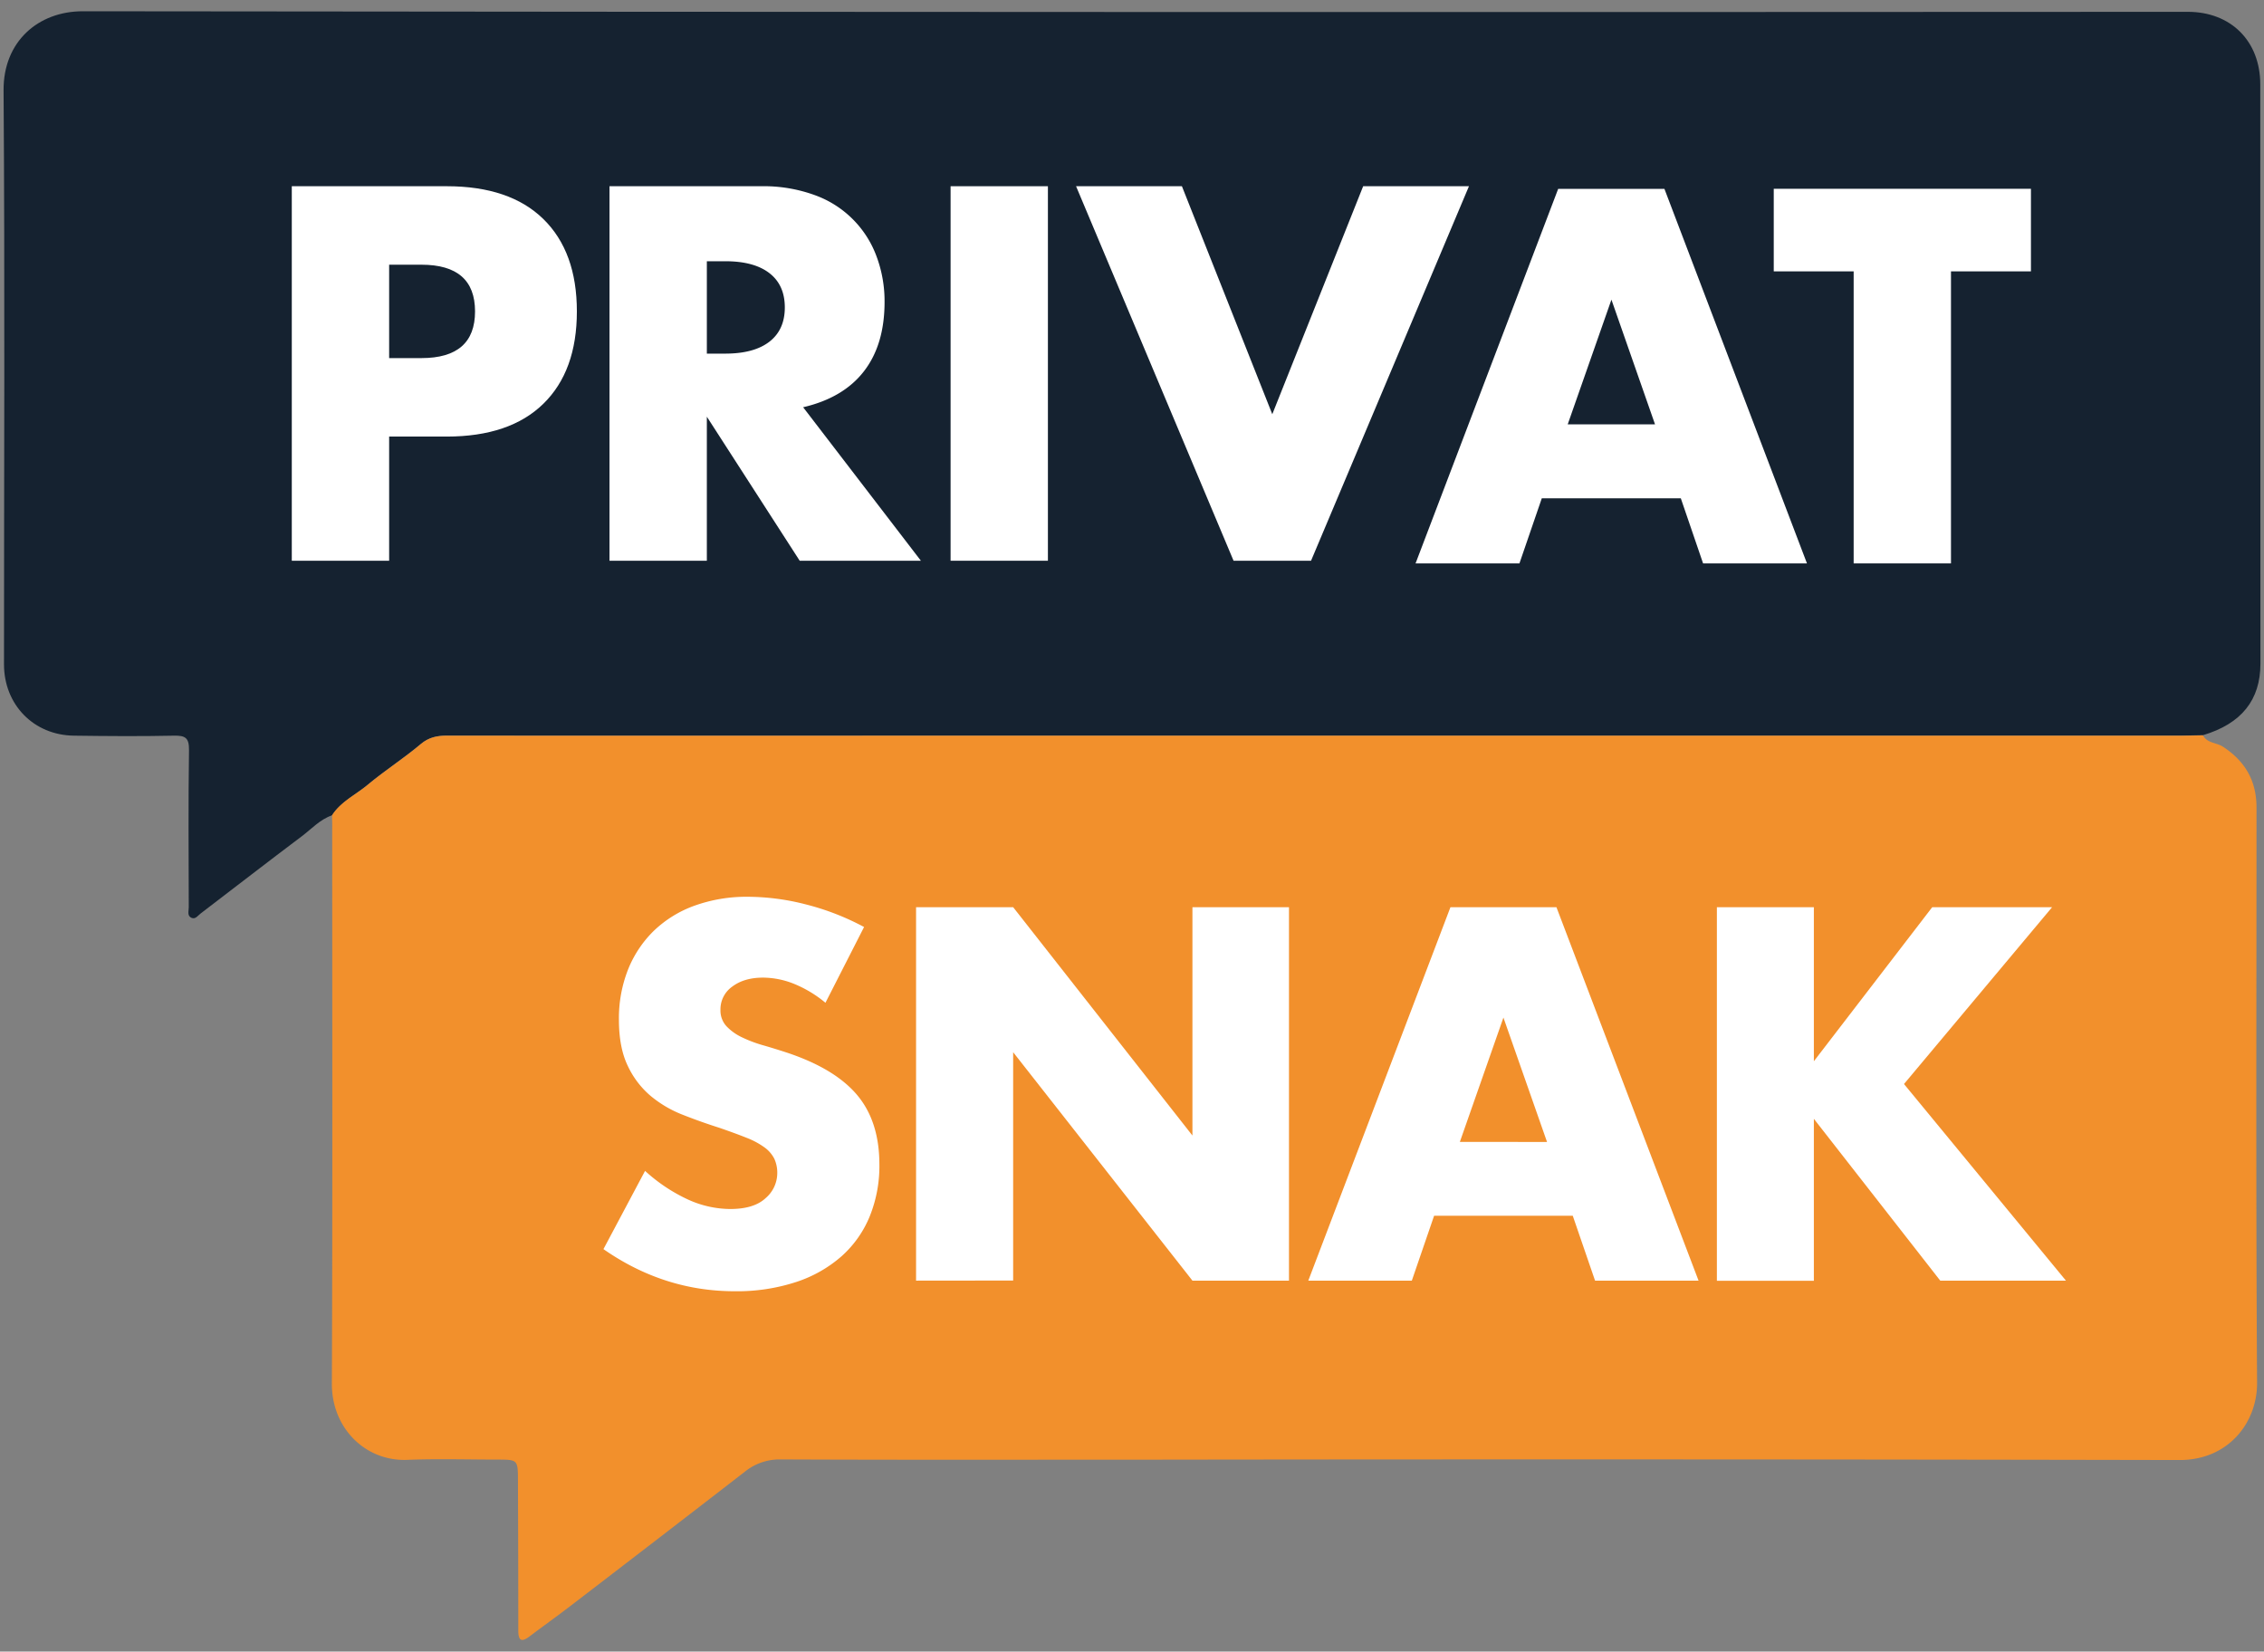 <svg id="Layer_1" data-name="Layer 1" xmlns="http://www.w3.org/2000/svg" width="850" height="620" viewBox="0 0 850 620"><rect x="0" y="0" width="850" height="620" fill="#808080" stroke="none"/><defs><style>.cls-1{fill:#152230;}.cls-2{fill:#f2902c;}.cls-3{fill:#fff;}</style></defs><title>privatsnak_logo</title><path class="cls-1" d="M124.65,306.08c-4.47,1.51-7.58,5-11.21,7.75-12.77,9.6-25.4,19.39-38.11,29.09-1,.76-1.93,2.25-3.37,1.66-1.8-.72-1.08-2.59-1.09-4-.05-19.66-.19-39.32.09-59,.06-4.61-1.4-5.5-5.65-5.41-12.49.27-25,.17-37.48,0-15.18-.15-26.34-11.64-26.33-26.8,0-71.81.35-143.62-.16-215.43-.13-18.34,13-29.73,29.78-29.71q395.13.45,790.26.21c16.22,0,27.22,11,27.22,27.27q0,108.72.06,217.43c0,13.63-7.12,22.54-21.56,26.84-2.83.05-5.65.14-8.48.14H348.91q-90.45,0-180.89,0c-3.76,0-6.94.55-10.07,3.19-6.35,5.34-13.39,9.86-19.78,15.17C133.63,298.33,128,300.87,124.65,306.08Z"/><path class="cls-2" d="M124.65,306.08c3.33-5.21,9-7.75,13.52-11.53,6.39-5.31,13.43-9.83,19.78-15.17,3.13-2.64,6.31-3.2,10.07-3.19q90.45.07,180.89,0H818.62c2.83,0,5.65-.09,8.48-.14,1.57,3,5.09,2.68,7.53,4.29,8.32,5.46,12.57,12.81,12.56,22.83,0,72-.26,144,.21,215.92.1,15-10.83,29-29,29q-192.93-.39-385.86-.13c-46.48,0-93,.11-139.44-.09a20.73,20.73,0,0,0-13.58,4.71Q246.8,577.88,214,603c-5,3.84-10.14,7.49-15.16,11.29-3.12,2.37-4.25,1.55-4.25-2.23q0-28.23-.13-56.47c0-7.54-.15-7.65-7.52-7.66-11.33,0-22.67-.35-34,.1-15.84.63-28.41-12-28.34-28.58.28-69.47.13-138.95.12-208.42C124.76,309.4,124.69,307.74,124.65,306.08Z"/><path class="cls-3" d="M146.1,210.5H109.55V69.91h58.18q23.67,0,36.26,12.31t12.59,34.68q0,22.38-12.59,34.68t-36.26,12.31H146.1Zm0-76.07h12.12q20.13,0,20.13-17.53T158.22,99.37H146.1Z"/><path class="cls-3" d="M345.74,210.5h-45.5l-34.86-54.07V210.5H228.83V69.91H285.7a56.05,56.05,0,0,1,20.51,3.45,38.6,38.6,0,0,1,23,23.22,48,48,0,0,1,2.89,16.78q0,16-7.73,26t-22.84,13.52Zm-80.36-77.75h6.89q10.82,0,16.6-4.48t5.78-12.86q0-8.39-5.78-12.87t-16.6-4.47h-6.89Z"/><path class="cls-3" d="M393.43,69.91V210.5H356.89V69.91Z"/><path class="cls-3" d="M443.74,69.91l33.93,85.59,34.12-85.59h39.72L492.22,210.5H463.13L404,69.91Z"/><path class="cls-3" d="M631.05,187.07h-52.2l-8.39,24.43h-39L585,70.91h39.9L678.41,211.5h-39Zm-9.69-27.78L605,112.49l-16.41,46.8Z"/><path class="cls-3" d="M732.48,101.87V211.5H695.94V101.87h-30v-31H762.5v31Z"/><path class="cls-3" d="M309.91,376.44a45.05,45.05,0,0,0-11.9-7.15A31.62,31.62,0,0,0,286.48,367q-7.07,0-11.53,3.35a10.43,10.43,0,0,0-4.46,8.74,8.71,8.71,0,0,0,2.23,6.13,19.36,19.36,0,0,0,5.86,4.19,49.2,49.2,0,0,0,8.18,3.06c3,.87,6,1.8,9,2.79q17.85,6,26.12,15.9t8.28,25.94a50.4,50.4,0,0,1-3.63,19.52,40.71,40.71,0,0,1-10.6,15,48.78,48.78,0,0,1-17.1,9.67,71.36,71.36,0,0,1-23,3.44q-26.58,0-49.27-15.81l15.62-29.37a63.09,63.09,0,0,0,16.18,10.78,38.73,38.73,0,0,0,15.8,3.53q8.93,0,13.29-4.09a12.4,12.4,0,0,0,4.37-9.29,12.63,12.63,0,0,0-1.11-5.49,12.07,12.07,0,0,0-3.72-4.28,29.76,29.76,0,0,0-6.79-3.62c-2.79-1.12-6.17-2.35-10.13-3.72q-7.06-2.24-13.85-4.93a43.2,43.2,0,0,1-12.09-7.16A33.26,33.26,0,0,1,235.63,400q-3.25-6.8-3.26-17.2a49.83,49.83,0,0,1,3.44-18.88,42.17,42.17,0,0,1,9.67-14.5A43.07,43.07,0,0,1,260.73,340a57.66,57.66,0,0,1,20.17-3.35,88.44,88.44,0,0,1,21.76,2.89A95.79,95.79,0,0,1,324.41,348Z"/><path class="cls-3" d="M343.93,480.75V340.56h36.45l67.31,85.72V340.56h36.25V480.75H447.69L380.38,395v85.71Z"/><path class="cls-3" d="M590.48,456.4H538.42l-8.36,24.35H491.19l53.37-140.19h39.79l53.36,140.19H598.85Zm-9.66-27.71L564.45,382l-16.36,46.67Z"/><path class="cls-3" d="M681,398.39l44.44-57.83h45l-55.6,66.38,60.8,73.81H728.45L681,420v60.8H644.59V340.56H681Z"/></svg>
